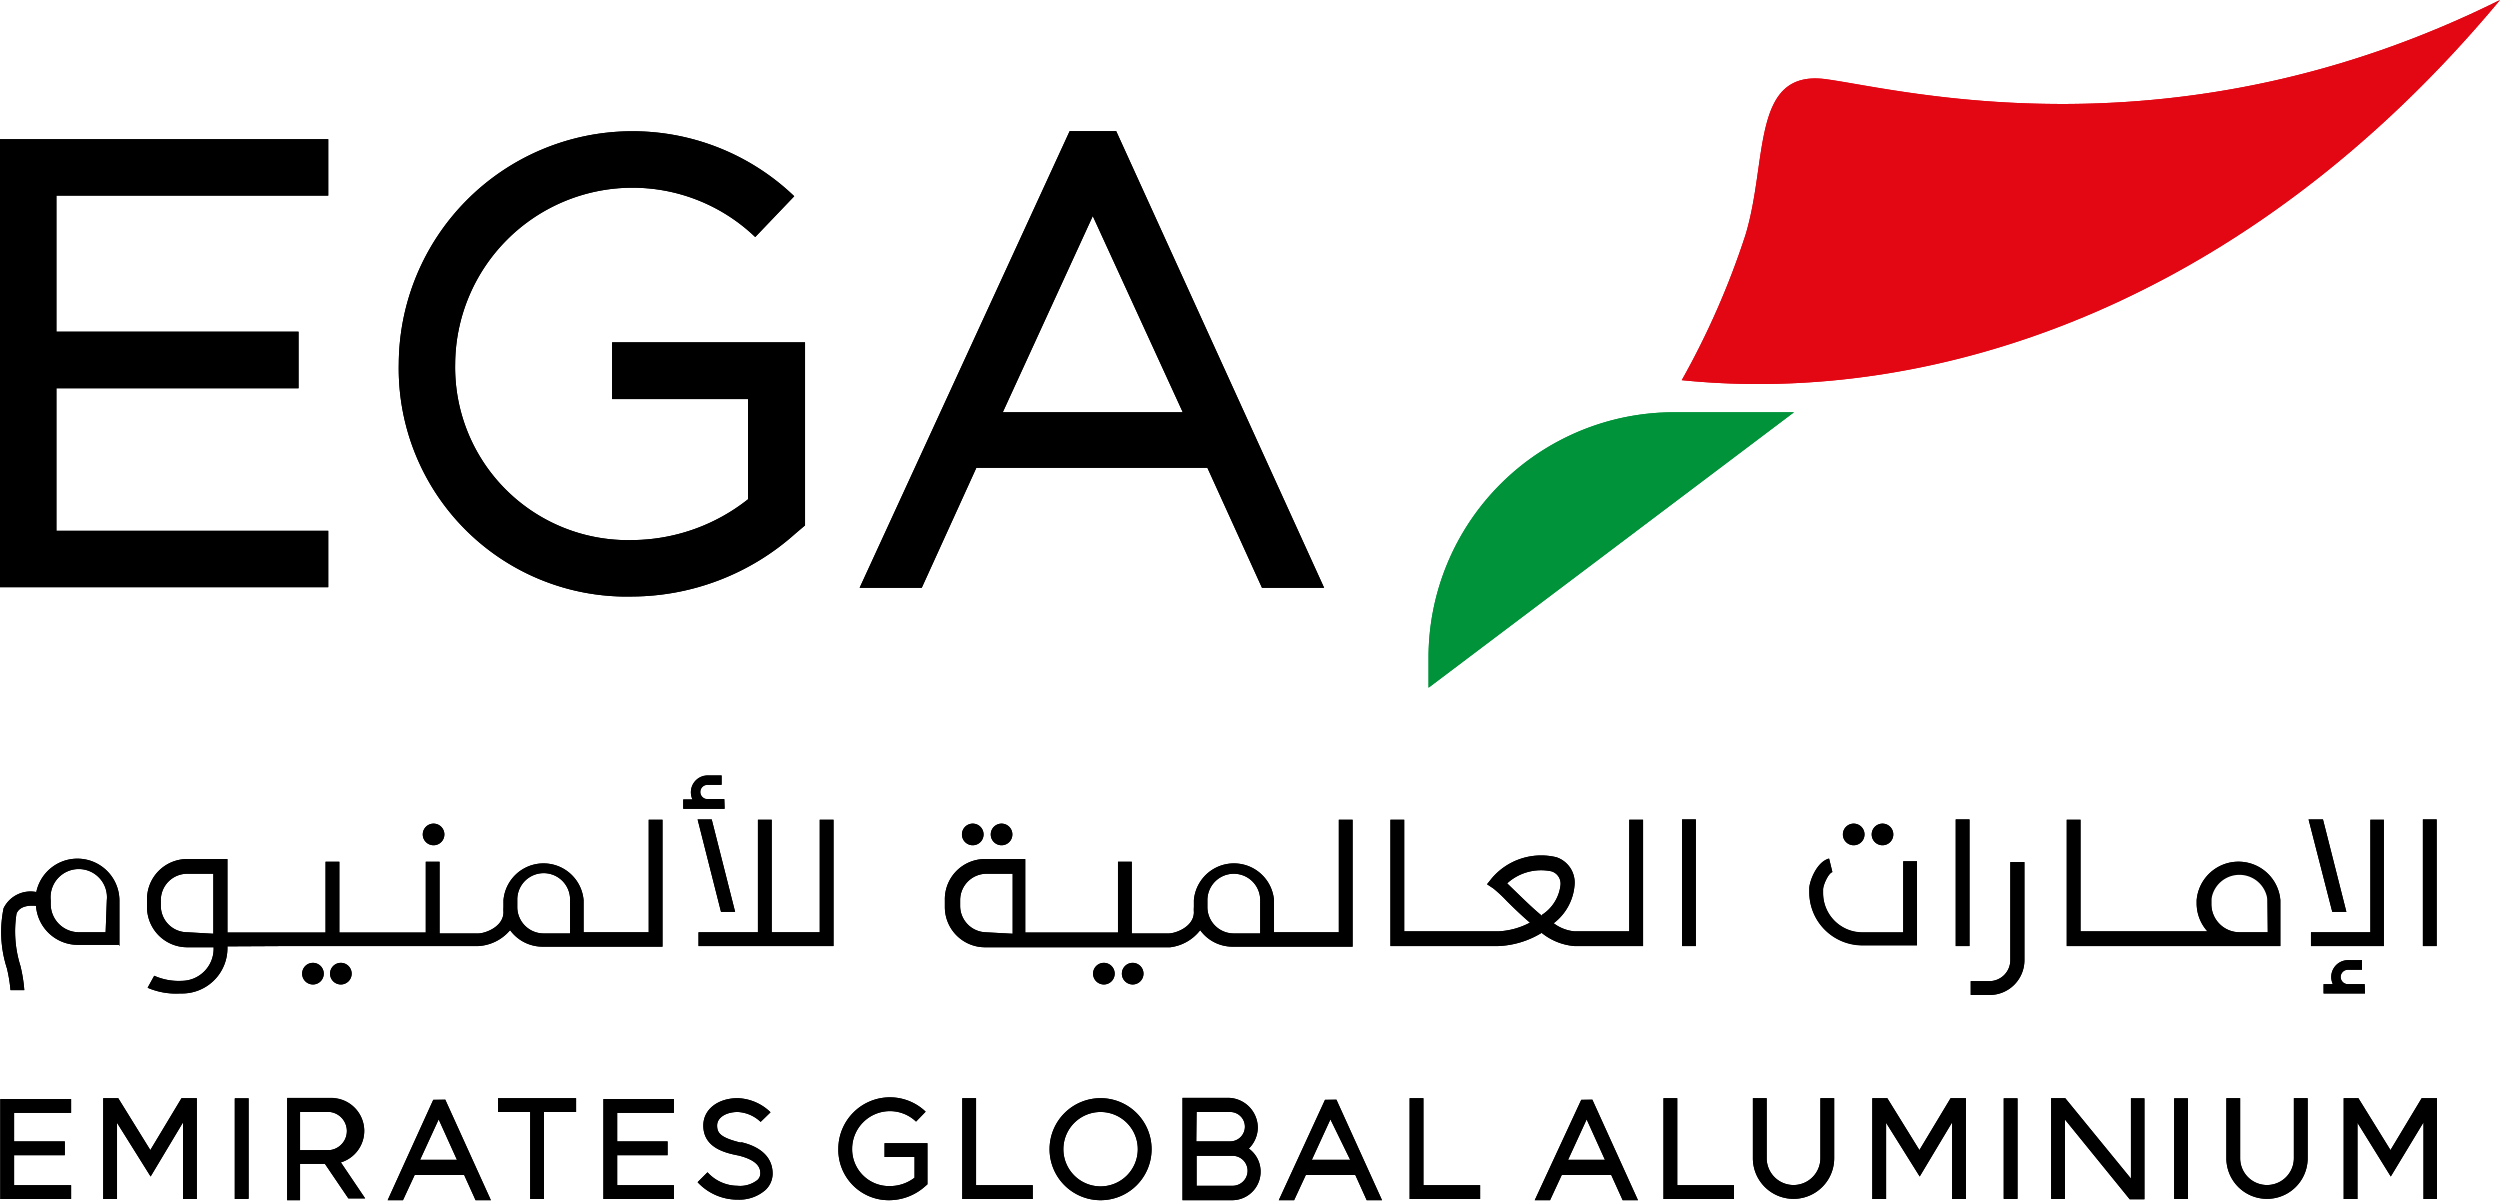 <svg xmlns="http://www.w3.org/2000/svg" viewBox="0 0 83.32 40.02"><defs><style>.cls-1{fill:#00933a}.cls-2{fill:#e30613}</style></defs><g id="Layer_2" data-name="Layer 2"><g id="Layer_1-2" data-name="Layer 1"><path class="cls-1" d="M59.79 13.74h-4a8.18 8.18 0 0 0-8.18 8.18v1z"/><path class="cls-2" d="M56.05 12.67a26.75 26.75 0 0 0 2.12-4.83c.76-2.48.18-5.54 2.69-5.2S72.51 5.38 83.32 0c-8.46 10.16-18.83 13.53-27.27 12.67"/><path d="M0 19.57h10.94v-1.88H1.88v-4.75h8.07v-1.88H1.88V6.52h9.06V4.64H0v14.93zm20.4-6.27h4.53v3.34A6.28 6.28 0 0 1 21.07 18a5.76 5.76 0 0 1-5.9-5.87 5.91 5.91 0 0 1 10-4.23l1.3-1.36a7.79 7.79 0 0 0-13.18 5.59 7.6 7.6 0 0 0 7.79 7.75 8.2 8.2 0 0 0 5.42-2.09l.33-.28v-6.1H20.4zm13.02.44l3-6.54 3 6.54zm8.64 5.85h2.07L37.2 4.37h-1.55l-7 15.22h2.07l1.82-4h7.7zM.01 39.96h2.36v-.46H.47v-1h1.69v-.46H.47v-.95h1.9v-.46H.01v3.33zm5-1.63L3.94 36.6h-.5v3.36h.46v-2.54l1.12 1.79 1.08-1.8v2.55h.46V36.6h-.51l-1.04 1.73zm58.96 0L62.9 36.6h-.5v3.36h.46v-2.54l1.12 1.79 1.08-1.8v2.55h.46V36.6h-.51l-1.04 1.73zm7.05.95l-2.19-2.68h-.47v3.36h.46v-2.65l2.16 2.66h.49v-3.36h-.45v2.67zm9.69-2.68l-1.04 1.73-1.07-1.73h-.49v3.36h.46v-2.54l1.11 1.79 1.09-1.8v2.55h.45V36.6h-.51zm-39.63 2.92h-1.2v-1h1.2a.49.49 0 0 1 0 1m-1.2-2.46H41a.49.49 0 0 1 .49.49.49.49 0 0 1-.49.49h-1.13zm1.76 1.2a1 1 0 0 0 .28-.67 1 1 0 0 0-.95-1h-1.56V40h1.66a.95.95 0 0 0 .55-1.72M16.6 37.06h1.07v2.9h.46v-2.9h1.07v-.46h-2.6v.46zm-8.78-.45h.46v3.35h-.46zm58.96 0h.46v3.35h-.46zm13.97-9.3h.46v4.22h-.46zm-15.57 0h.46v4.22h-.46zm-9.12 0h.46v4.22h-.46zm16.4 9.3h.46v3.35h-.46zm-52.35 3.35h2.35v-.46h-1.89v-1h1.68v-.46h-1.68v-.95h1.89v-.46h-2.35v3.33zm12.42-3.36h-.46v3.36h2.35v-.46h-1.89v-2.9zm14.91 0h-.46v3.36h2.35v-.46h-1.89v-2.9zm8.46 0h-.46v3.36h2.35v-.46H55.9v-2.9zm23.55-9.28H79v3.75h-1.98v.46h2.43v-4.21zm-52.13 3.75h-1.6v-3.75h-.46v3.75h-1.98v.46h4.5v-4.21h-.46v3.75zm-21.08 0a.88.88 0 0 1-.88-.88V30a.88.88 0 0 1 .88-.88h.87v2zm11-1.11A.88.88 0 0 1 19 30v1.11h-.88a.88.88 0 0 1-.88-.88zm-7.66 1.57h6.36A1.49 1.49 0 0 0 17 31a1.34 1.34 0 0 0 1.08.55h4v-4.23h-.46v3.75h-2.17V30a1.34 1.34 0 0 0-2.67 0v.23a1.35 1.35 0 0 0 0 .17c0 .49-.61.71-.84.71h-1.29v-2.39h-.46v2.36h-2.88v-2.36h-.46v2.36H7.58v-2.45H6.24A1.34 1.34 0 0 0 4.9 30v.23a1.34 1.34 0 0 0 1.34 1.34h.88v.06a1.07 1.07 0 0 1-1.06 1.06 2 2 0 0 1-.92-.17l-.22.4a2.39 2.39 0 0 0 1.08.19h.06a1.51 1.51 0 0 0 1.52-1.51v-.06zm23.25-.46a.88.88 0 0 1-.83-.87V30a.88.88 0 0 1 .88-.88h.87v2zM40.24 30A.88.88 0 0 1 42 30v1.11h-.88a.88.88 0 0 1-.88-.88zM40 31a1.33 1.33 0 0 0 1.08.55h4v-4.23h-.46v3.75h-2.16V30a1.34 1.34 0 0 0-2.67 0v.23a1.17 1.17 0 0 0 0 .17c0 .49-.61.71-.84.71h-1.23v-2.39h-.46v2.36h-3.09v-2.45h-1.34A1.34 1.34 0 0 0 31.49 30v.23a1.34 1.34 0 0 0 1.34 1.34H39a1.49 1.49 0 0 0 1-.57m11.4-.47c-.32-.26-.62-.56-.86-.79l-.31-.3a1.68 1.68 0 0 1 1.48-.4.43.43 0 0 1 .3.45 1.36 1.36 0 0 1-.62 1m2.91.55h-1.83a1.37 1.37 0 0 1-.69-.27 1.77 1.77 0 0 0 .7-1.32.89.89 0 0 0-.61-.88 2.16 2.16 0 0 0-2.15.7l-.16.2.21.14a4.53 4.53 0 0 1 .45.42c.22.22.49.48.77.72a2.49 2.49 0 0 1-1.05.29H46.8v-3.72h-.46v4.21h3.59a3 3 0 0 0 1.45-.44 2 2 0 0 0 1.09.44h2.29v-4.21h-.46zm9.59-2.33h-.46v2.37h-1.36a1.31 1.31 0 0 1-1.31-1.31v-.12c0-.15.18-.55.31-.58l-.11-.45c-.42.11-.66.77-.66 1v.12a1.77 1.77 0 0 0 1.77 1.77h1.82zM67 32a.7.7 0 0 1-.7.7h-.62v.46h.62A1.16 1.16 0 0 0 67.47 32v-3.27H67zm8.58-.93h-.94a.94.94 0 0 1-.94-.94V30a.94.94 0 1 1 1.87 0zM76 30a1.4 1.4 0 0 0-2.79 0v.1a1.39 1.39 0 0 0 .36.94h-4.23v-3.72h-.46v4.21H76zM3.52 31.07h-.89a.94.94 0 0 1-.94-.94V30a.94.94 0 1 1 1.87 0zm.46.46V30a1.4 1.4 0 0 0-2.77-.27 1 1 0 0 0-1.09.54 3.92 3.92 0 0 0 .11 2 4.91 4.91 0 0 1 .12.73h.46a5 5 0 0 0-.13-.81 3.83 3.83 0 0 1-.13-1.74c.11-.27.45-.28.65-.26a1.4 1.4 0 0 0 1.39 1.3H4zm25.5 7.03h1v.69a1.34 1.34 0 0 1-.82.28 1.23 1.23 0 0 1-1.26-1.25 1.26 1.26 0 0 1 2.13-.9l.32-.33a1.72 1.72 0 0 0-2.91 1.23A1.68 1.68 0 0 0 29.63 40a1.81 1.81 0 0 0 1.2-.46l.08-.07V38.1h-1.43zm7.2.98a1.24 1.24 0 1 1 1.24-1.24 1.24 1.24 0 0 1-1.24 1.24m0-2.94a1.7 1.7 0 1 0 1.7 1.7 1.7 1.7 0 0 0-1.7-1.7m23.99 2a.89.89 0 0 1-1.79 0v-2h-.46v2a1.35 1.35 0 1 0 2.71 0v-2h-.46zm15.78 0a.89.89 0 0 1-1.79 0v-2h-.46v2a1.35 1.35 0 1 0 2.71 0v-2h-.46zm-51.73-.51c-.7-.17-.82-.32-.82-.58s.29-.45.69-.45a1.19 1.19 0 0 1 .76.33l.33-.32a1.65 1.65 0 0 0-1.09-.47c-.67 0-1.15.38-1.15.91 0 .73.7.91 1.17 1 .73.18.73.48.73.61a.29.29 0 0 1-.1.21.93.93 0 0 1-.66.19 1.36 1.36 0 0 1-1-.45l-.33.33a1.81 1.81 0 0 0 1.27.58h.06a1.32 1.32 0 0 0 .93-.32.75.75 0 0 0 .24-.54c0-.79-.81-1-1.08-1.06m37.11-9.89a.36.36 0 1 0-.36-.36.36.36 0 0 0 .36.36m.96 0a.36.36 0 1 0-.36-.36.36.36 0 0 0 .36.36m-30.32 0a.36.36 0 1 0-.36-.36.36.36 0 0 0 .36.36"/><path d="M14.45 28.17a.36.36 0 1 0-.36-.36.36.36 0 0 0 .36.36m18.93 0a.36.36 0 1 0-.36-.36.36.36 0 0 0 .36.36m3.77 4.28a.36.36 0 1 0-.36.36.36.36 0 0 0 .36-.36m.96 0a.36.36 0 1 0-.36.36.36.36 0 0 0 .36-.36m-28.04 0a.36.36 0 1 0 .36-.36.36.36 0 0 0-.36.36m.93 0a.36.36 0 1 0 .36-.36.36.36 0 0 0-.36.36m13.14-5.81h-.56a.24.24 0 1 1 0-.48h.47v-.31h-.47a.56.56 0 0 0-.5.8h-.31v.31h1.38zm.36 3.75l-.78-3.08h-.47l.78 3.08h.47zm53.7 0l-.78-3.08h-.48l.79 3.08h.47zm.61 2.41h-.56a.24.24 0 1 1 0-.48h.47V32h-.47a.56.56 0 0 0-.5.8h-.31v.31h1.38zm-35.09 5.86l.62-1.35.66 1.35zm.44-2L42.62 40h.51l.39-.84h1.65l.38.84h.51l-1.52-3.35zm-30.16 2l.62-1.35.61 1.35zm.44-2L12.92 40h.51l.39-.84h1.65l.38.84h.51l-1.52-3.35zm37.82 2l.62-1.35.61 1.35zm.44-2L51.15 40h.51l.39-.84h1.65l.38.84h.51l-1.52-3.35zM10 38.34v-1.28h1a.64.64 0 0 1 0 1.27zm2.14-.64a1.1 1.1 0 0 0-1.1-1.1H9.57V40H10v-1.21h.83l.78 1.15h.56l-.81-1.2a1.1 1.1 0 0 0 .78-1.05"/><path class="cls-1" d="M59.79 13.74h-4a8.18 8.18 0 0 0-8.18 8.18v1z"/><path class="cls-2" d="M56.05 12.67a26.75 26.75 0 0 0 2.12-4.83c.76-2.48.18-5.54 2.69-5.2S72.51 5.38 83.32 0c-8.46 10.16-18.83 13.53-27.27 12.67"/><path d="M0 19.57h10.94v-1.88H1.88v-4.75h8.07v-1.89H1.88V6.52h9.06V4.64H0v14.93zm20.4-6.27h4.53v3.34A6.28 6.28 0 0 1 21.07 18a5.76 5.76 0 0 1-5.9-5.87 5.91 5.91 0 0 1 10-4.23l1.3-1.36a7.79 7.79 0 0 0-13.18 5.59 7.6 7.6 0 0 0 7.79 7.75 8.2 8.2 0 0 0 5.42-2.09l.33-.28v-6.1H20.4zm13.02.44l3-6.54 3 6.54zm8.64 5.85h2.07L37.2 4.37h-1.55l-7 15.22h2.07l1.82-4h7.7zM.01 39.96h2.36v-.46H.47v-1h1.69v-.46H.47v-.95h1.9v-.46H.01v3.33zm5-1.63L3.94 36.6h-.5v3.36h.46v-2.54l1.12 1.79L6.1 37.4v2.56h.46V36.6h-.51l-1.04 1.73zm58.96 0L62.9 36.6h-.5v3.36h.46v-2.54l1.12 1.79 1.08-1.81v2.56h.46V36.6h-.51l-1.04 1.73zm7.05.95l-2.19-2.68h-.47v3.35h.46v-2.64l2.16 2.66h.49V36.6h-.45v2.68zm9.69-2.68l-1.04 1.73-1.07-1.73h-.49v3.36h.46v-2.54l1.11 1.79 1.09-1.81v2.56h.45V36.6h-.51zm-39.63 2.92h-1.2v-1h1.2a.49.49 0 0 1 0 1m-1.2-2.46H41a.49.49 0 0 1 .49.49.49.49 0 0 1-.49.49h-1.13zm1.76 1.2a1 1 0 0 0 .28-.67 1 1 0 0 0-.95-1h-1.56V40h1.66a.95.95 0 0 0 .55-1.72M16.6 37.06h1.07v2.9h.46v-2.9h1.07v-.46h-2.6v.46zm-8.77-.46h.46v3.35h-.46zm58.95 0h.46v3.35h-.46zm13.97-9.29h.46v4.22h-.46zm-15.57 0h.46v4.22h-.46zm-9.12 0h.46v4.22h-.46zm16.4 9.29h.46v3.35h-.46zm-52.35 3.36h2.35v-.46h-1.89v-1h1.68v-.46h-1.68v-.95h1.89v-.46h-2.35v3.33zm12.42-3.36h-.46v3.36h2.35v-.46h-1.89v-2.9zm14.91 0h-.46v3.36h2.35v-.46h-1.89v-2.9zm8.46 0h-.46v3.36h2.35v-.46H55.9v-2.9zm23.55-9.28H79v3.75h-1.98v.46h2.43v-4.21zm-52.13 3.75h-1.6v-3.75h-.46v3.75h-1.98v.46h4.5v-4.21h-.46v3.75zm-21.08 0a.88.88 0 0 1-.88-.88V30a.88.88 0 0 1 .88-.88h.87v2zm11-1.11A.88.88 0 0 1 19 30v1.11h-.88a.88.88 0 0 1-.88-.88zm-7.66 1.57h6.36A1.49 1.49 0 0 0 17 31a1.34 1.34 0 0 0 1.08.55h4v-4.23h-.46v3.75h-2.17V30a1.34 1.34 0 0 0-2.67 0v.23a1.35 1.35 0 0 0 0 .17c0 .49-.61.71-.84.71h-1.29v-2.39h-.46v2.36h-2.88v-2.36h-.46v2.36H7.58v-2.45H6.24A1.34 1.34 0 0 0 4.9 30v.23a1.34 1.34 0 0 0 1.34 1.34h.88v.06a1.07 1.07 0 0 1-1.06 1.06 2 2 0 0 1-.92-.17l-.22.4a2.39 2.39 0 0 0 1.08.19h.06a1.51 1.51 0 0 0 1.52-1.51v-.06zm23.25-.46a.88.88 0 0 1-.83-.87V30a.88.88 0 0 1 .88-.88h.87v2zM40.24 30A.88.88 0 0 1 42 30v1.11h-.88a.88.88 0 0 1-.88-.88zM40 31a1.33 1.33 0 0 0 1.08.55h4v-4.23h-.46v3.75h-2.16V30a1.34 1.34 0 0 0-2.67 0v.23a1.17 1.17 0 0 0 0 .17c0 .49-.61.71-.84.71h-1.23v-2.39h-.46v2.36h-3.09v-2.45h-1.34A1.34 1.34 0 0 0 31.49 30v.23a1.34 1.34 0 0 0 1.34 1.34H39a1.49 1.49 0 0 0 1-.57m11.4-.47c-.32-.26-.62-.56-.86-.79l-.31-.3a1.68 1.68 0 0 1 1.48-.4.43.43 0 0 1 .3.45 1.36 1.36 0 0 1-.62 1m2.91.55h-1.83a1.37 1.37 0 0 1-.69-.27 1.77 1.77 0 0 0 .7-1.32.89.89 0 0 0-.61-.88 2.16 2.16 0 0 0-2.15.7l-.16.2.21.14a4.53 4.53 0 0 1 .45.42c.22.22.49.48.77.72a2.49 2.49 0 0 1-1.05.29H46.8v-3.72h-.46v4.21h3.59a3 3 0 0 0 1.45-.44 2 2 0 0 0 1.09.44h2.29v-4.21h-.46zm9.59-2.34h-.46v2.37h-1.36a1.31 1.31 0 0 1-1.31-1.31v-.12c0-.15.18-.55.31-.58l-.11-.45c-.42.11-.66.77-.66 1v.12a1.77 1.77 0 0 0 1.77 1.77h1.82zM67 32a.7.7 0 0 1-.7.7h-.62v.46h.62A1.16 1.16 0 0 0 67.47 32v-3.27H67zm8.58-.93h-.94a.94.94 0 0 1-.94-.94V30a.94.94 0 0 1 1.87 0zM76 30a1.4 1.4 0 0 0-2.79 0v.1a1.39 1.39 0 0 0 .36.94h-4.23v-3.72h-.46v4.21H76zM3.52 31.07h-.89a.94.94 0 0 1-.94-.94V30a.94.94 0 1 1 1.87 0zm.46.46V30a1.4 1.4 0 0 0-2.77-.27 1 1 0 0 0-1.09.54 3.92 3.92 0 0 0 .11 2 4.91 4.91 0 0 1 .12.73h.46a5 5 0 0 0-.13-.81 3.83 3.83 0 0 1-.13-1.74c.11-.27.45-.28.65-.26a1.4 1.4 0 0 0 1.39 1.3H4zm25.5 7.03h1v.69a1.34 1.34 0 0 1-.82.28 1.23 1.23 0 0 1-1.26-1.25 1.26 1.26 0 0 1 2.13-.9l.32-.33a1.72 1.72 0 0 0-2.91 1.23A1.68 1.68 0 0 0 29.63 40a1.81 1.81 0 0 0 1.2-.46l.08-.07V38.1h-1.43zm7.2.98a1.24 1.24 0 1 1 1.24-1.24 1.24 1.24 0 0 1-1.24 1.24m0-2.94a1.7 1.7 0 1 0 1.7 1.7 1.7 1.7 0 0 0-1.7-1.7m23.99 2a.89.89 0 0 1-1.79 0v-2h-.46v2a1.35 1.35 0 1 0 2.71 0v-2h-.46zm15.78 0a.89.89 0 0 1-1.79 0v-2h-.46v2a1.35 1.35 0 1 0 2.71 0v-2h-.46zm-51.73-.51c-.7-.17-.82-.32-.82-.58s.29-.45.69-.45a1.19 1.19 0 0 1 .76.33l.33-.32a1.65 1.65 0 0 0-1.09-.47c-.67 0-1.15.38-1.15.91 0 .73.7.91 1.17 1 .73.18.73.48.73.61a.29.29 0 0 1-.1.21.93.93 0 0 1-.66.19 1.36 1.36 0 0 1-1-.45l-.33.33a1.81 1.81 0 0 0 1.27.58h.06a1.32 1.32 0 0 0 .93-.32.75.75 0 0 0 .24-.54c0-.79-.81-1-1.08-1.06m37.11-9.89a.36.36 0 1 0-.36-.36.36.36 0 0 0 .36.36m.96 0a.36.36 0 1 0-.36-.36.36.36 0 0 0 .36.36m-30.32 0a.36.36 0 1 0-.36-.36.36.36 0 0 0 .36.36"/><path d="M14.45 28.17a.36.36 0 1 0-.36-.36.36.36 0 0 0 .36.36m18.93 0a.36.36 0 1 0-.36-.36.36.36 0 0 0 .36.36m3.77 4.28a.36.36 0 1 0-.36.36.36.36 0 0 0 .36-.36m.96 0a.36.36 0 1 0-.36.36.36.36 0 0 0 .36-.36m-28.04 0a.36.36 0 1 0 .36-.36.36.36 0 0 0-.36.36m.93 0a.36.36 0 1 0 .36-.36.36.36 0 0 0-.36.36m13.14-5.82h-.56a.24.24 0 1 1 0-.48h.47v-.31h-.47a.56.56 0 0 0-.5.8h-.31v.31h1.38zm.36 3.76l-.78-3.08h-.47l.78 3.08h.47zm53.7 0l-.78-3.08h-.48l.79 3.08h.47zm.61 2.41h-.56a.24.24 0 1 1 0-.48h.47V32h-.47a.56.56 0 0 0-.5.8h-.31v.31h1.38zm-35.09 5.85l.62-1.35.66 1.35zm.44-2L42.62 40h.51l.39-.84h1.65l.38.84h.51l-1.52-3.35zm-30.16 2l.62-1.35.61 1.35zm.44-2L12.92 40h.51l.39-.84h1.65l.38.84h.51l-1.52-3.35zm37.82 2l.62-1.35.61 1.35zm.44-2L51.15 40h.51l.39-.84h1.65l.38.84h.51l-1.52-3.35zM10 38.33v-1.27h1a.64.64 0 0 1 0 1.27zm2.14-.64a1.1 1.1 0 0 0-1.1-1.1H9.57V40H10v-1.21h.83l.78 1.15h.56l-.81-1.2a1.1 1.1 0 0 0 .78-1.05"/></g></g></svg>